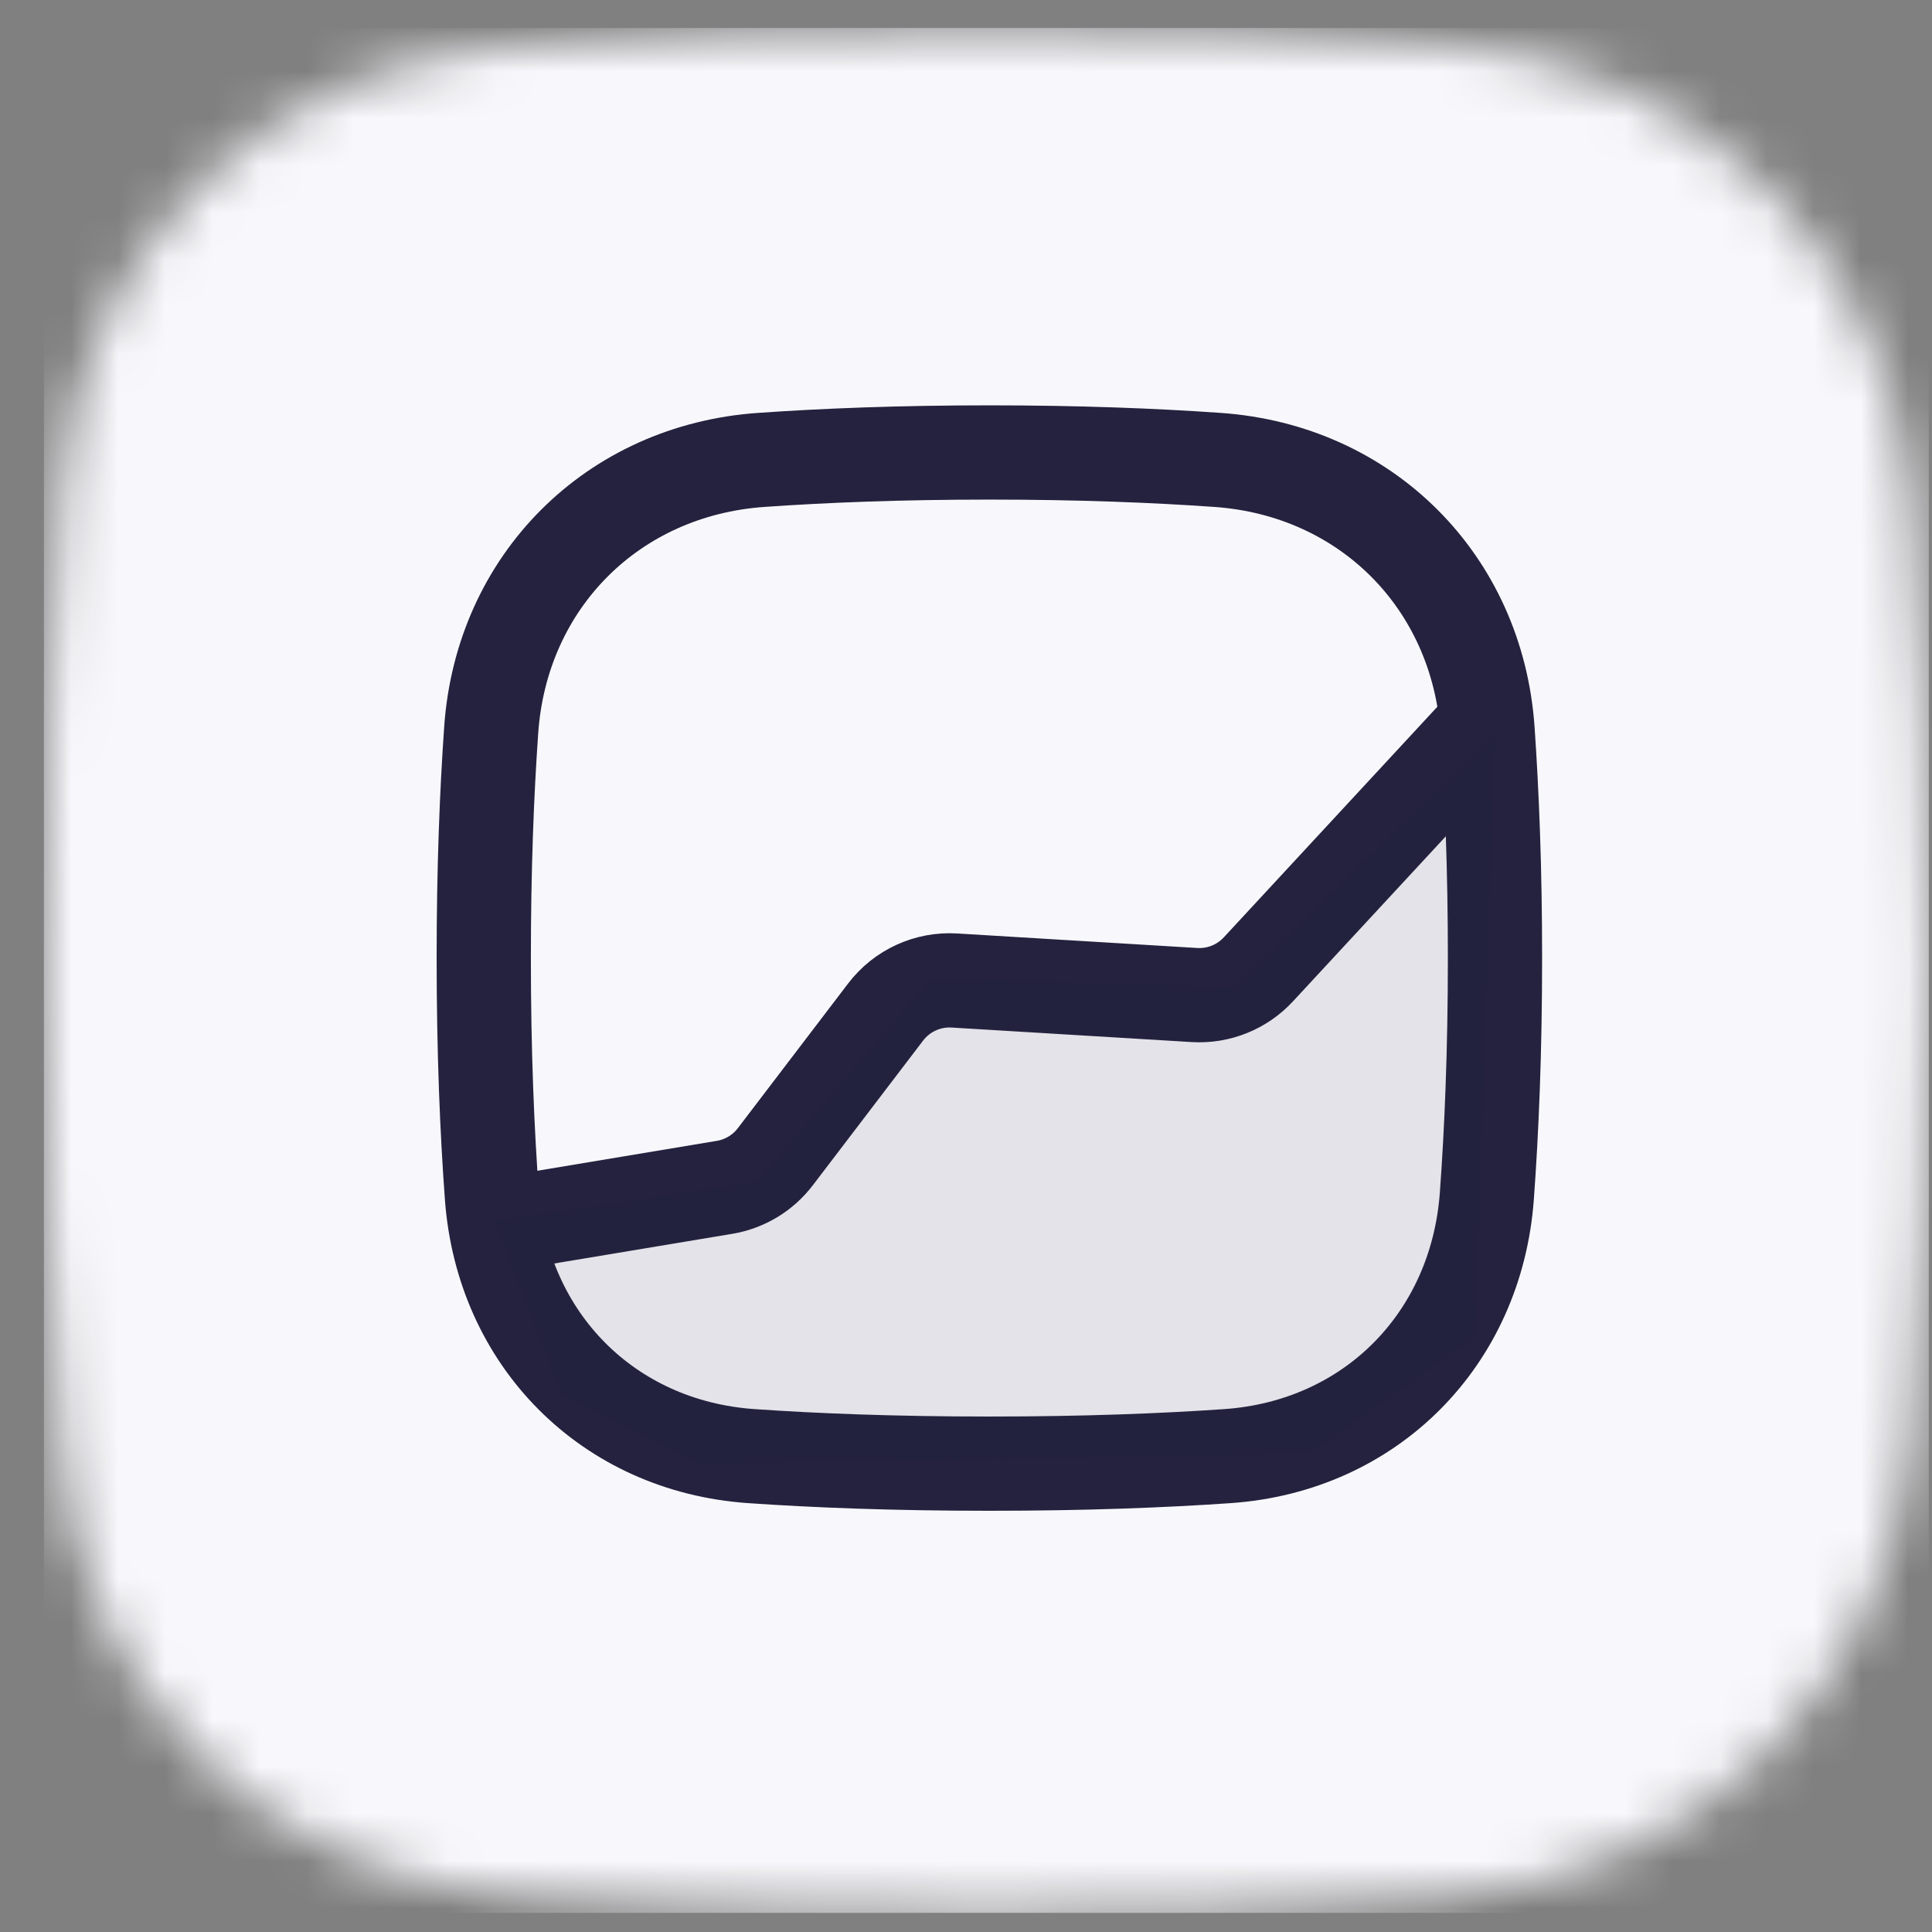 <svg width="41" height="41" viewBox="0 0 41 41" fill="none" xmlns="http://www.w3.org/2000/svg">
<rect x="0" y="0" width="41" height="41" fill="#808080" stroke="none"/>
<mask id="mask0_6_471" style="mask-type:alpha" maskUnits="userSpaceOnUse" x="0" y="0" width="41" height="41">
<g clip-path="url(#clip0_6_471)">
<path d="M20.932 40.593C24.832 40.593 28.086 40.445 30.721 40.242C36.118 39.825 40.164 35.78 40.581 30.382C40.784 27.747 40.932 24.493 40.932 20.593C40.932 16.693 40.784 13.439 40.581 10.804C40.164 5.407 36.118 1.362 30.721 0.945C28.086 0.741 24.832 0.594 20.932 0.594C16.85 0.594 13.476 0.755 10.778 0.973C5.577 1.394 1.687 5.234 1.285 10.437C1.08 13.088 0.932 16.442 0.932 20.593C0.932 24.745 1.08 28.098 1.285 30.749C1.687 35.953 5.577 39.792 10.778 40.213C13.476 40.431 16.85 40.593 20.932 40.593Z" fill="black"/>
</g>
</mask>
<g mask="url(#mask0_6_471)">
<rect width="40" height="40" transform="translate(0.932 0.594)" fill="#F8F8FC"/>
<g clip-path="url(#clip1_6_471)">
<path d="M31.726 20.331C31.726 18.438 31.661 16.829 31.568 15.492C31.348 12.34 28.987 9.979 25.835 9.76C24.499 9.666 22.889 9.602 20.996 9.602C19.102 9.602 17.493 9.666 16.156 9.76C13.004 9.979 10.643 12.34 10.424 15.492C10.33 16.829 10.266 18.438 10.266 20.331C10.266 22.326 10.337 24.006 10.439 25.384C10.662 28.422 12.903 30.689 15.942 30.901C17.298 30.995 18.97 31.061 20.996 31.061C23.022 31.061 24.694 30.995 26.05 30.901C29.088 30.689 31.329 28.422 31.553 25.384C31.654 24.006 31.726 22.326 31.726 20.331Z" stroke="#24223E" stroke-width="2" stroke-linecap="round" stroke-linejoin="round"/>
<path d="M31.314 15.594L26.704 20.572C26.357 20.947 25.859 21.147 25.349 21.116L20.255 20.808C19.687 20.773 19.139 21.024 18.794 21.477L16.454 24.547C16.191 24.893 15.806 25.125 15.377 25.197L11.092 25.911" stroke="#24223E" stroke-width="2" stroke-linecap="round" stroke-linejoin="round"/>
<path d="M26.157 20.951L31.729 15.586L31.316 28.379L27.808 30.855L14.808 31.062L11.919 29.617L10.475 25.903L16.046 25.078L19.76 20.744L26.157 20.951Z" fill="#24223E" fill-opacity="0.1"/>
</g>
</g>
<defs>
<clipPath id="clip0_6_471">
<rect width="40" height="40" fill="white" transform="translate(0.932 0.594)"/>
</clipPath>
<clipPath id="clip1_6_471">
<rect width="24" height="24" fill="white" transform="translate(8.932 8.594)"/>
</clipPath>
</defs>
</svg>
